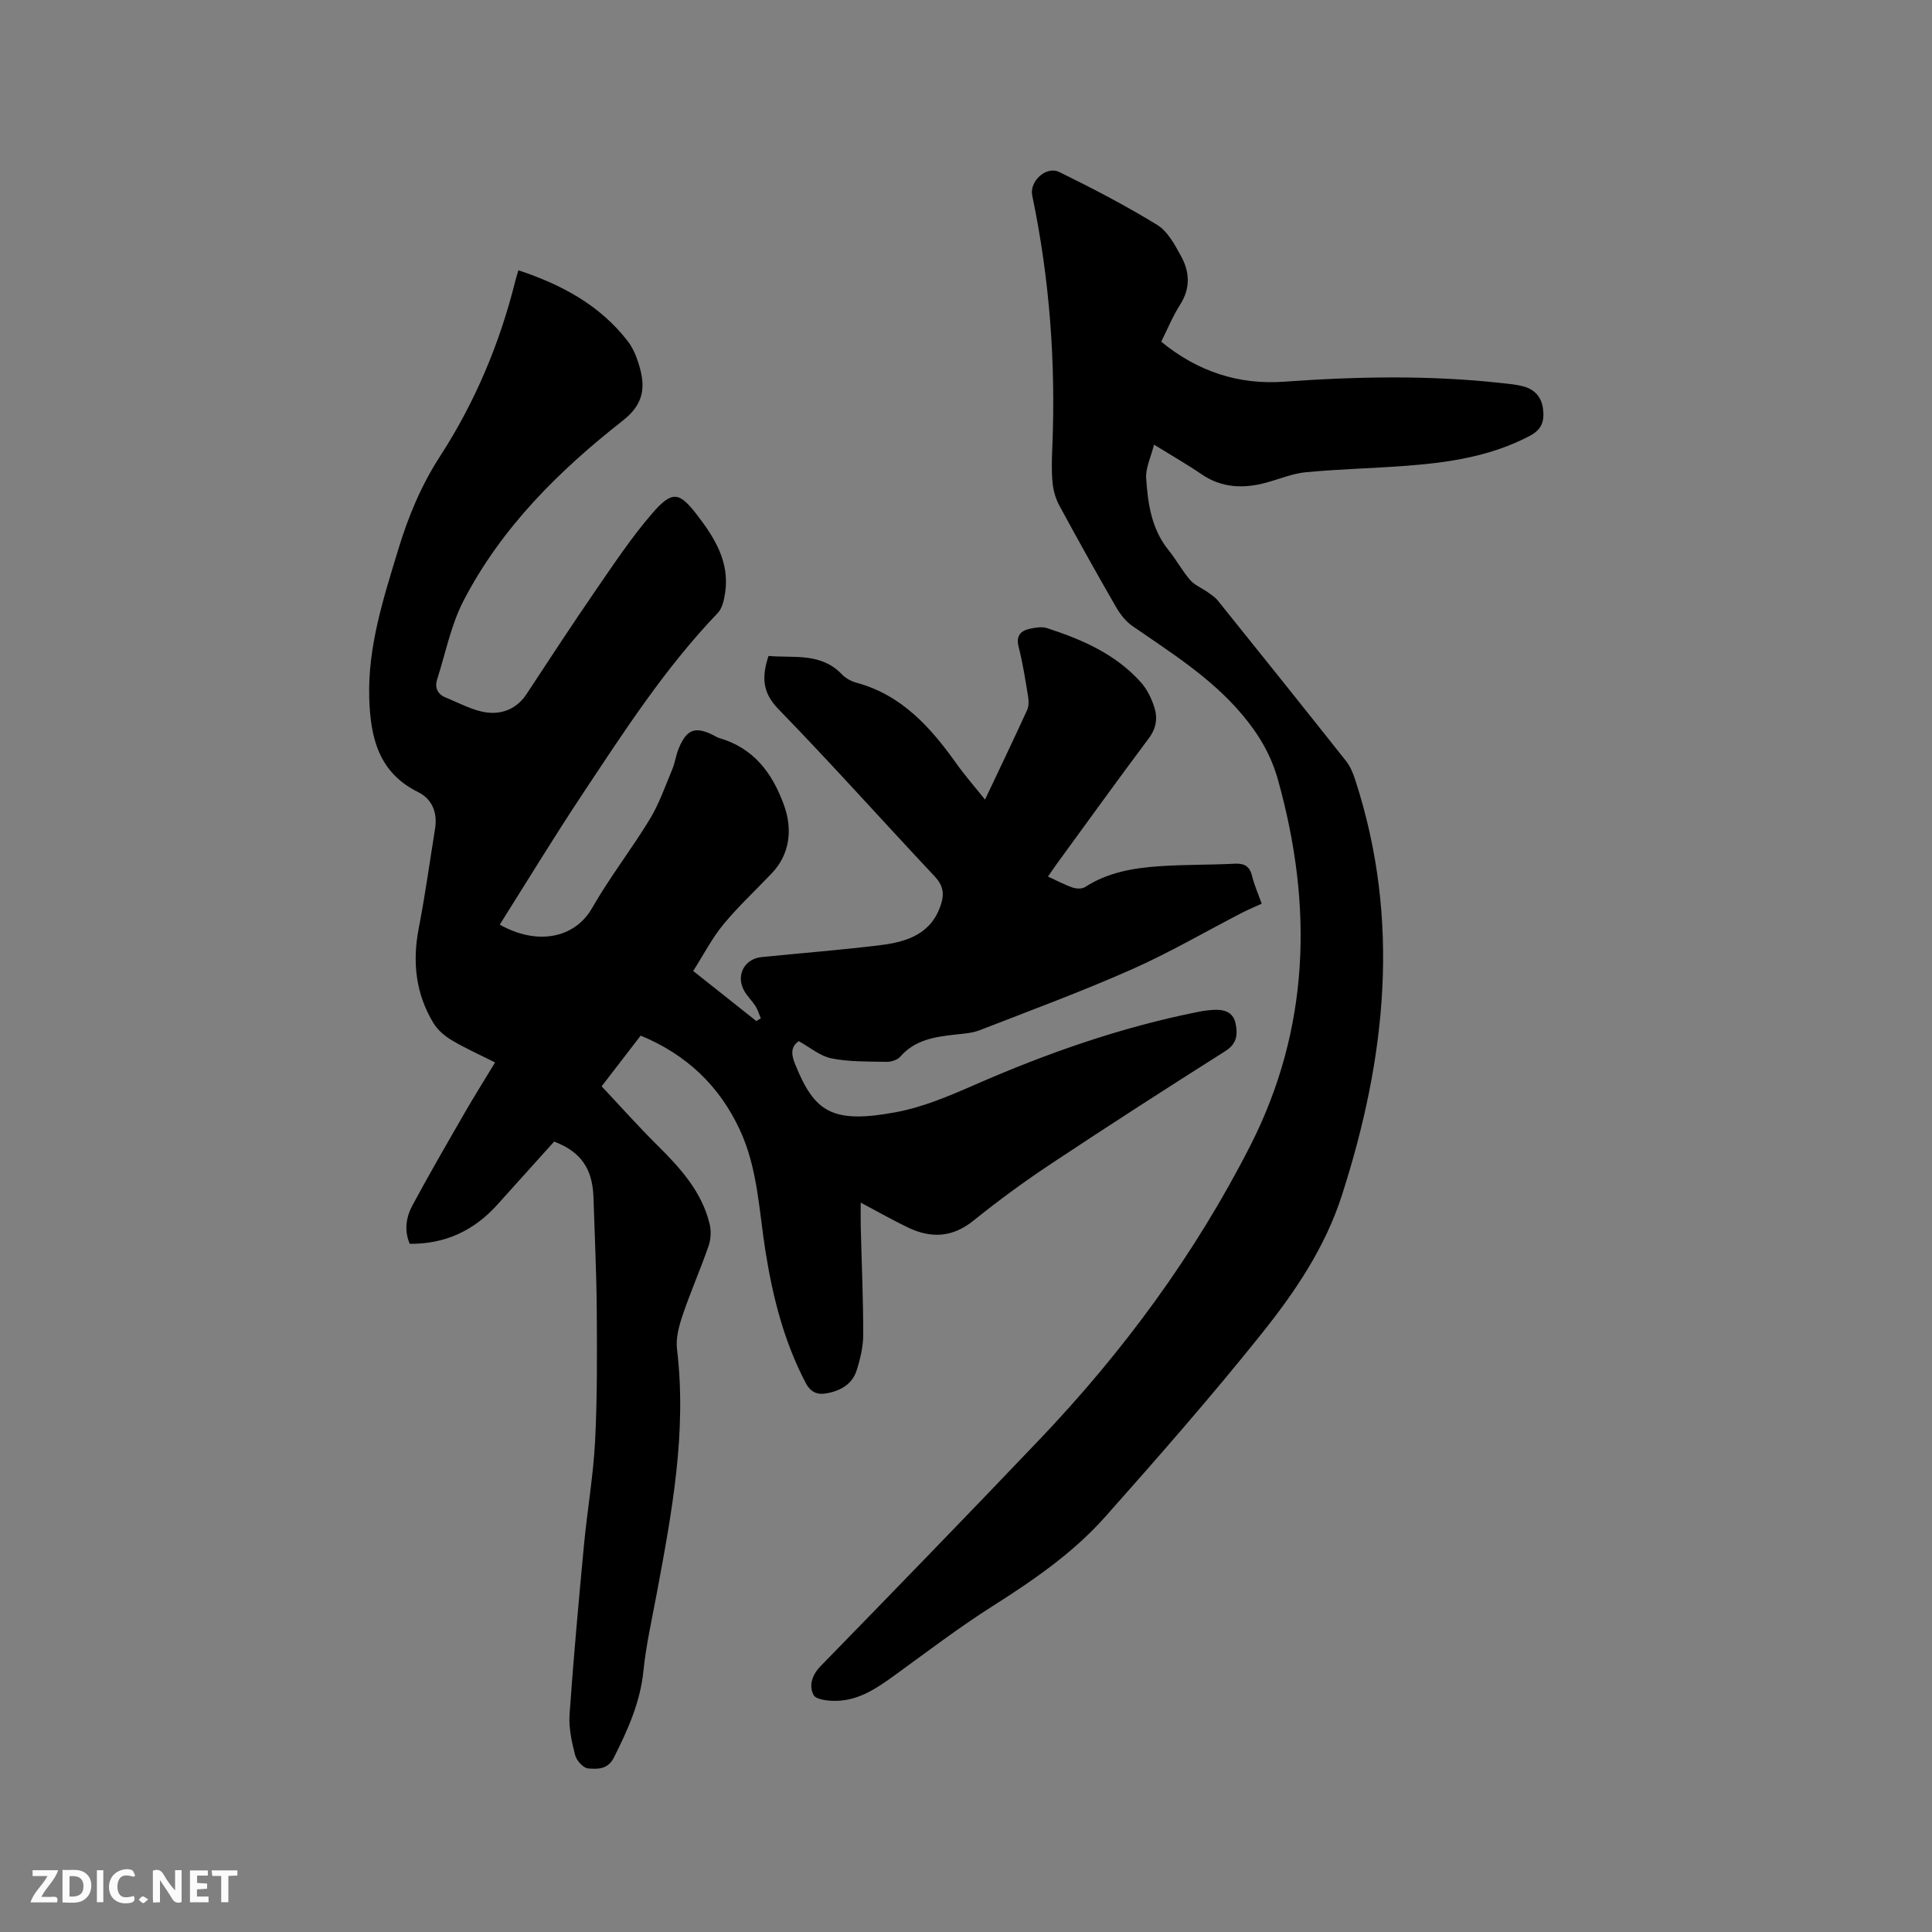 <svg enable-background="new 0 0 400 400" viewBox="0 0 400 400" xmlns="http://www.w3.org/2000/svg"><rect x="0" y="0" width="400" height="400" fill="#808080" stroke="none"/><path d="m114.73 236.35c-4.02 4.47-7.91 8.81-11.82 13.13-4.8 5.3-10.71 8.1-18.08 8.04-1.2-2.84-.73-5.57.58-8 3.51-6.52 7.23-12.93 10.93-19.35 1.9-3.3 3.94-6.53 6.16-10.2-3.05-1.54-6.1-2.9-8.95-4.59-1.47-.87-2.94-2.12-3.81-3.56-3.67-6.07-4.4-12.63-3.05-19.6 1.33-6.85 2.28-13.78 3.39-20.68.53-3.3-.62-6.11-3.51-7.54-8.18-4.05-9.86-11.25-10.12-19.36-.34-10.71 2.92-20.69 5.96-30.73 2.08-6.88 4.75-13.36 8.75-19.53 7.21-11.14 12.35-23.37 15.56-36.33.15-.6.34-1.18.61-2.09 8.95 2.97 16.87 7.2 22.64 14.68 1.25 1.62 2.03 3.73 2.56 5.74 1.13 4.24.47 7.52-3.56 10.68-13.25 10.39-25.18 22.2-33.02 37.35-2.58 4.99-3.68 10.75-5.42 16.16-.57 1.76 0 3.15 1.75 3.85 2.8 1.13 5.58 2.7 8.49 3.09 3.17.42 6.24-.77 8.22-3.77 4.72-7.17 9.4-14.35 14.27-21.42 3.78-5.48 7.48-11.07 11.82-16.08 4.09-4.71 5.55-4.44 9.26.4 3.59 4.67 6.71 9.65 5.81 15.96-.21 1.5-.58 3.31-1.56 4.33-10.93 11.4-19.44 24.6-28.11 37.66-5.85 8.82-11.35 17.87-17.01 26.84 7.55 4.29 15.46 3 19.15-3.48 3.62-6.34 8.15-12.14 11.94-18.39 1.94-3.2 3.18-6.84 4.64-10.32.57-1.36.74-2.88 1.3-4.24 1.67-4.04 3.43-4.68 7.23-2.77.38.19.74.44 1.14.56 7.12 2.07 10.98 7.13 13.43 13.86 1.83 5.02 1.25 10.18-2.47 14.11-3.35 3.54-6.96 6.87-10.05 10.62-2.38 2.89-4.12 6.29-6.26 9.65 4.67 3.71 8.87 7.04 13.07 10.37.31-.19.62-.37.93-.56-.35-.83-.6-1.73-1.07-2.48-.79-1.24-1.94-2.28-2.56-3.59-1.47-3.09.39-6.27 3.75-6.61 8.22-.83 16.46-1.47 24.66-2.48 5.52-.68 10.62-2.33 12.55-8.54.7-2.24.35-3.9-1.34-5.7-10.82-11.51-21.34-23.31-32.35-34.63-3.43-3.52-3.42-6.78-2.05-11 5.3.45 10.87-.72 15.18 3.79.77.81 1.92 1.45 3 1.74 9.42 2.54 15.39 9.26 20.76 16.8 1.76 2.47 3.77 4.76 5.89 7.41 3.06-6.46 5.94-12.47 8.71-18.53.36-.79.36-1.85.22-2.73-.57-3.45-1.09-6.92-1.96-10.3-.62-2.4.4-3.42 2.44-3.84 1.12-.23 2.41-.44 3.44-.1 7.29 2.37 14.27 5.4 19.49 11.3 1.22 1.38 2.09 3.21 2.68 4.98.75 2.26.47 4.42-1.12 6.54-6.42 8.57-12.67 17.26-18.98 25.9-.62.85-1.2 1.72-1.88 2.71 1.8.83 3.39 1.69 5.08 2.27.78.27 1.96.32 2.59-.09 4.71-3.06 10.03-3.96 15.43-4.32 5.18-.35 10.38-.26 15.57-.52 2.05-.1 3.1.57 3.59 2.58.44 1.83 1.23 3.58 1.98 5.7-1.45.66-2.78 1.21-4.06 1.87-7.61 3.93-15.03 8.27-22.84 11.73-10.34 4.58-20.96 8.5-31.5 12.6-1.55.6-3.31.71-4.99.89-4.25.47-8.39 1.07-11.46 4.6-.59.67-1.86 1.07-2.81 1.05-3.81-.07-7.69.02-11.4-.71-2.34-.46-4.42-2.26-6.79-3.57-1.9 1.3-1.42 3.15-.68 4.94 3.94 9.63 7.49 12.25 20.79 9.77 5.64-1.05 11.13-3.39 16.44-5.72 14.89-6.51 30.13-11.86 46.09-15.04 1.03-.21 2.08-.36 3.13-.42 2.18-.14 4.15.34 4.67 2.8.47 2.24.32 4.18-2.09 5.71-12.08 7.65-24.12 15.39-36.03 23.3-5.55 3.68-10.95 7.63-16.13 11.81-4.39 3.54-8.82 3.71-13.6 1.42-3.04-1.46-5.98-3.14-9.76-5.14 0 2.06-.03 3.57.01 5.08.18 7.42.52 14.83.51 22.25 0 2.48-.61 5.04-1.37 7.43-.88 2.74-3.17 4.12-5.95 4.68-2.09.42-3.52-.06-4.62-2.17-4.48-8.57-6.8-17.76-8.3-27.22-1.34-8.45-1.6-17.12-5.29-25.08-4.25-9.17-11.05-15.61-20.54-19.55-2.82 3.66-5.6 7.26-8.09 10.5 3.86 4.1 7.51 8.21 11.41 12.08 4.79 4.75 9.31 9.64 10.95 16.42.34 1.42.27 3.15-.21 4.53-1.66 4.8-3.72 9.46-5.35 14.27-.76 2.24-1.47 4.78-1.2 7.06 2.08 17.23-1.07 33.98-4.21 50.76-.99 5.31-2.2 10.6-2.74 15.96-.66 6.5-3.25 12.18-6.1 17.88-1.26 2.52-3.43 2.43-5.37 2.26-1-.09-2.38-1.64-2.67-2.77-.7-2.72-1.34-5.62-1.15-8.39.82-11.73 1.89-23.44 2.99-35.14.68-7.17 1.93-14.31 2.3-21.49.46-9.08.4-18.19.34-27.29-.06-7.73-.44-15.46-.68-23.19-.2-5.91-2.62-9.41-8.14-11.51z" fill="#000001"/><path d="m240.42 70.74c7.61 6.27 16.17 8.95 25.41 8.29 15.05-1.08 30.06-1.38 45.07.28 1.47.16 2.97.29 4.4.66 2.36.61 3.84 2.15 4.16 4.65.31 2.47-.14 4.26-2.75 5.63-8 4.21-16.64 5.51-25.44 6.18-6.96.53-13.95.68-20.9 1.34-2.8.26-5.51 1.43-8.27 2.17-4.69 1.26-9.16 1.1-13.36-1.77-2.95-2.02-6.07-3.8-9.81-6.11-.66 2.62-1.77 4.83-1.63 6.96.35 5.26 1.1 10.52 4.64 14.89 1.6 1.97 2.81 4.26 4.47 6.18.92 1.07 2.4 1.64 3.59 2.49.75.53 1.56 1.04 2.12 1.74 8.9 11.07 17.79 22.16 26.61 33.3.88 1.12 1.44 2.57 1.89 3.95 9.41 28.94 6.37 57.4-2.77 85.83-3.54 11.02-9.82 20.2-16.8 28.92-10.33 12.9-21.24 25.35-32.22 37.71-6.65 7.49-14.88 13.14-23.34 18.51-6.96 4.42-13.54 9.44-20.23 14.29-3.64 2.64-7.34 5.18-12 5.31-1.67.05-4.32-.22-4.83-1.22-.97-1.87-.37-4.08 1.47-5.97 15.17-15.56 30.31-31.16 45.3-46.89 17.36-18.21 32.17-38.34 43.61-60.76 12.42-24.35 13.05-49.79 5.8-75.78-1.45-5.21-3.97-9.48-7.5-13.65-6.45-7.62-14.67-12.73-22.67-18.27-1.39-.96-2.54-2.47-3.4-3.96-4.01-6.95-7.92-13.96-11.74-21.02-.76-1.41-1.23-3.1-1.38-4.7-.23-2.42-.15-4.88-.05-7.31.73-17.55-.56-34.93-4.16-52.14-.61-2.93 2.9-6.18 5.59-4.86 6.91 3.38 13.75 6.95 20.31 10.97 2.16 1.33 3.62 4.09 4.92 6.46 1.76 3.2 1.98 6.56-.13 9.93-1.54 2.38-2.62 5.05-3.98 7.77z" fill="#000001"/><g fill="#fafbfa"><path d="m37.59 393.81c-.92.31-1.52.05-2-.78-.7-1.2-1.52-2.34-2.47-3.78v4.59c-.55.03-.95.05-1.41.07-.03-.37-.06-.64-.06-.91 0-1.91 0-3.81 0-5.7 1.13-.41 1.77-.03 2.29.91.62 1.11 1.38 2.14 2.31 3.19v-4.2h1.35v6.61z"/><path d="m12.94 393.88v-6.75c1.9.19 3.93-.54 5.37 1.29.8 1.01.78 2.88.03 3.97-1.37 1.97-3.4 1.51-5.4 1.49m1.45-1.22c2.04.12 2.92-.58 2.89-2.21-.03-1.51-.98-2.19-2.89-2z"/><path d="m11.81 393.87h-5.49c.68-2.18 2.47-3.48 3.51-5.45h-3.08v-1.21h5.29c-.71 2.13-2.44 3.48-3.47 5.51.86 0 1.63.04 2.39-.01.79-.05 1.14.21.85 1.16"/><path d="m39.33 393.86v-6.61h3.7v1.07h-2.22v1.52c.68.04 1.34.09 2.07.13v1.07c-.72.05-1.38.09-2.1.14v1.48h2.4v1.19h-3.85z"/><path d="m27.71 388.56c-1.15-.3-2.46-.61-3.1.64-.37.73-.41 1.93-.06 2.67.63 1.35 1.99.93 3.17.68.35.94-.01 1.32-.93 1.46-1.62.25-3.05-.27-3.76-1.48-.73-1.24-.6-3.03.31-4.17.88-1.11 2.71-1.7 4-1.16.32.13.44.74.65 1.12-.1.08-.19.16-.28.24"/><path d="m49.15 387.24v1.07c-.59.02-1.17.05-1.87.08v5.44h-1.48v-5.44h-1.85c-.05-.4-.08-.73-.13-1.15z"/><path d="m20.06 387.21h1.33v6.62h-1.33z"/><path d="m30.68 393.25c-.49.38-.8.79-1.05.76-.32-.05-.6-.45-.9-.7.26-.24.51-.64.8-.67.29-.04.62.3 1.15.61"/></g></svg>